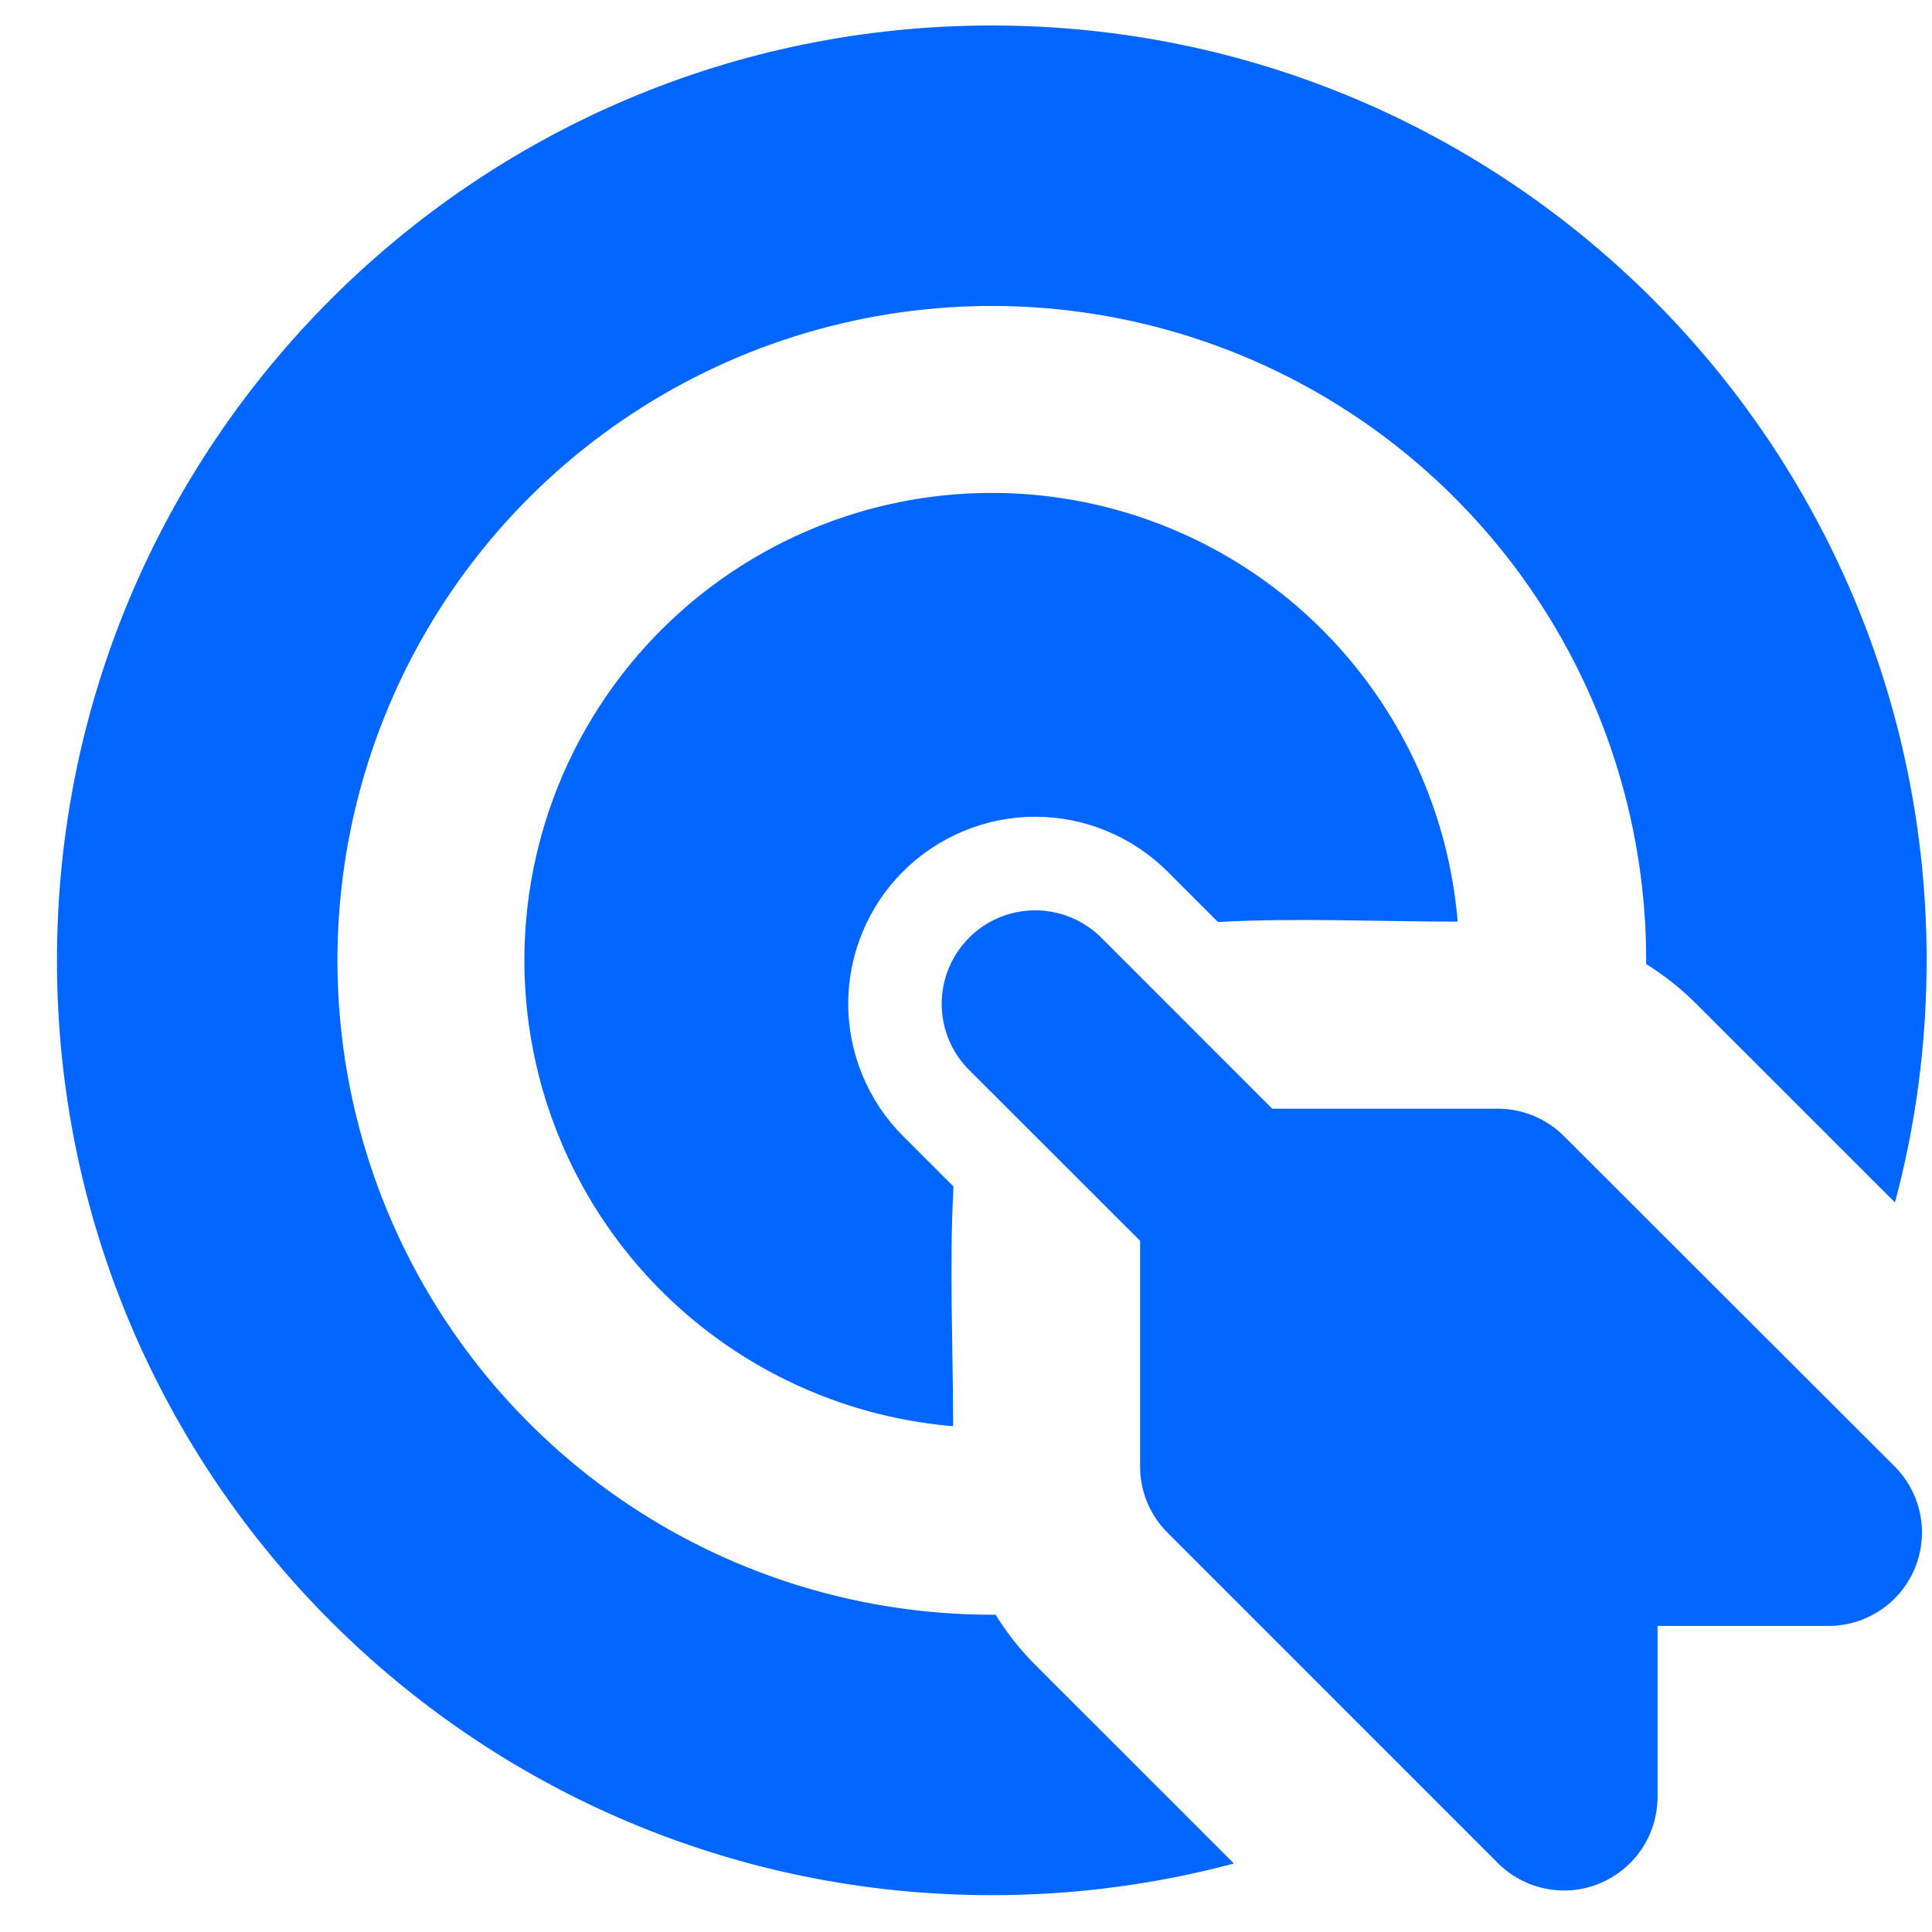 <svg width="31" height="31" viewBox="0 0 31 31" fill="none" xmlns="http://www.w3.org/2000/svg">
<path d="M15.914 30.409C17.258 30.409 18.56 30.232 19.799 29.901L16.61 26.713C16.368 26.47 16.155 26.201 15.974 25.909H15.914C13.837 25.909 11.807 25.293 10.081 24.14C8.354 22.986 7.008 21.346 6.213 19.427C5.419 17.509 5.211 15.398 5.616 13.361C6.021 11.324 7.021 9.453 8.489 7.985C9.958 6.516 11.829 5.516 13.866 5.111C15.902 4.706 18.014 4.914 19.932 5.708C21.851 6.503 23.491 7.849 24.645 9.576C25.798 11.302 26.414 13.332 26.414 15.409V15.469C26.702 15.649 26.972 15.861 27.217 16.107L30.406 19.294C30.737 18.055 30.914 16.753 30.914 15.409C30.914 7.125 24.199 0.409 15.914 0.409C7.63 0.409 0.914 7.125 0.914 15.409C0.914 23.694 7.63 30.409 15.914 30.409ZM15.293 22.884C15.293 21.607 15.23 20.313 15.299 19.038L14.489 18.228C14.21 17.949 13.989 17.618 13.839 17.254C13.688 16.89 13.61 16.5 13.61 16.106C13.61 15.712 13.688 15.322 13.839 14.958C13.989 14.594 14.21 14.263 14.489 13.984C14.768 13.706 15.098 13.485 15.463 13.334C15.827 13.183 16.217 13.105 16.611 13.105C17.005 13.105 17.395 13.183 17.759 13.334C18.123 13.485 18.454 13.706 18.733 13.984L19.543 14.794C20.818 14.725 22.111 14.788 23.389 14.788C23.27 13.363 22.746 12.001 21.879 10.863C21.012 9.725 19.838 8.859 18.495 8.367C17.152 7.875 15.696 7.777 14.299 8.085C12.902 8.394 11.623 9.095 10.611 10.106C9.6 11.118 8.898 12.397 8.59 13.794C8.282 15.191 8.38 16.647 8.872 17.99C9.364 19.333 10.23 20.507 11.368 21.374C12.506 22.241 13.868 22.765 15.293 22.884ZM25.67 30.219C25.944 30.105 26.178 29.913 26.343 29.667C26.507 29.42 26.595 29.131 26.596 28.834V26.089H29.339C29.636 26.089 29.926 26.001 30.172 25.836C30.419 25.672 30.611 25.437 30.725 25.163C30.838 24.889 30.868 24.588 30.81 24.297C30.752 24.006 30.609 23.738 30.4 23.529L25.094 18.229C24.813 17.948 24.431 17.79 24.034 17.79H20.414L17.671 15.046C17.389 14.765 17.007 14.607 16.61 14.607C16.212 14.607 15.83 14.765 15.549 15.047C15.268 15.328 15.11 15.71 15.11 16.108C15.11 16.506 15.268 16.887 15.55 17.169L18.293 19.909V23.53C18.293 23.727 18.332 23.923 18.407 24.105C18.483 24.287 18.593 24.453 18.733 24.592L24.035 29.895C24.245 30.105 24.512 30.247 24.803 30.305C25.094 30.363 25.396 30.334 25.67 30.22V30.219Z" fill="#0066FF"/>
</svg>
